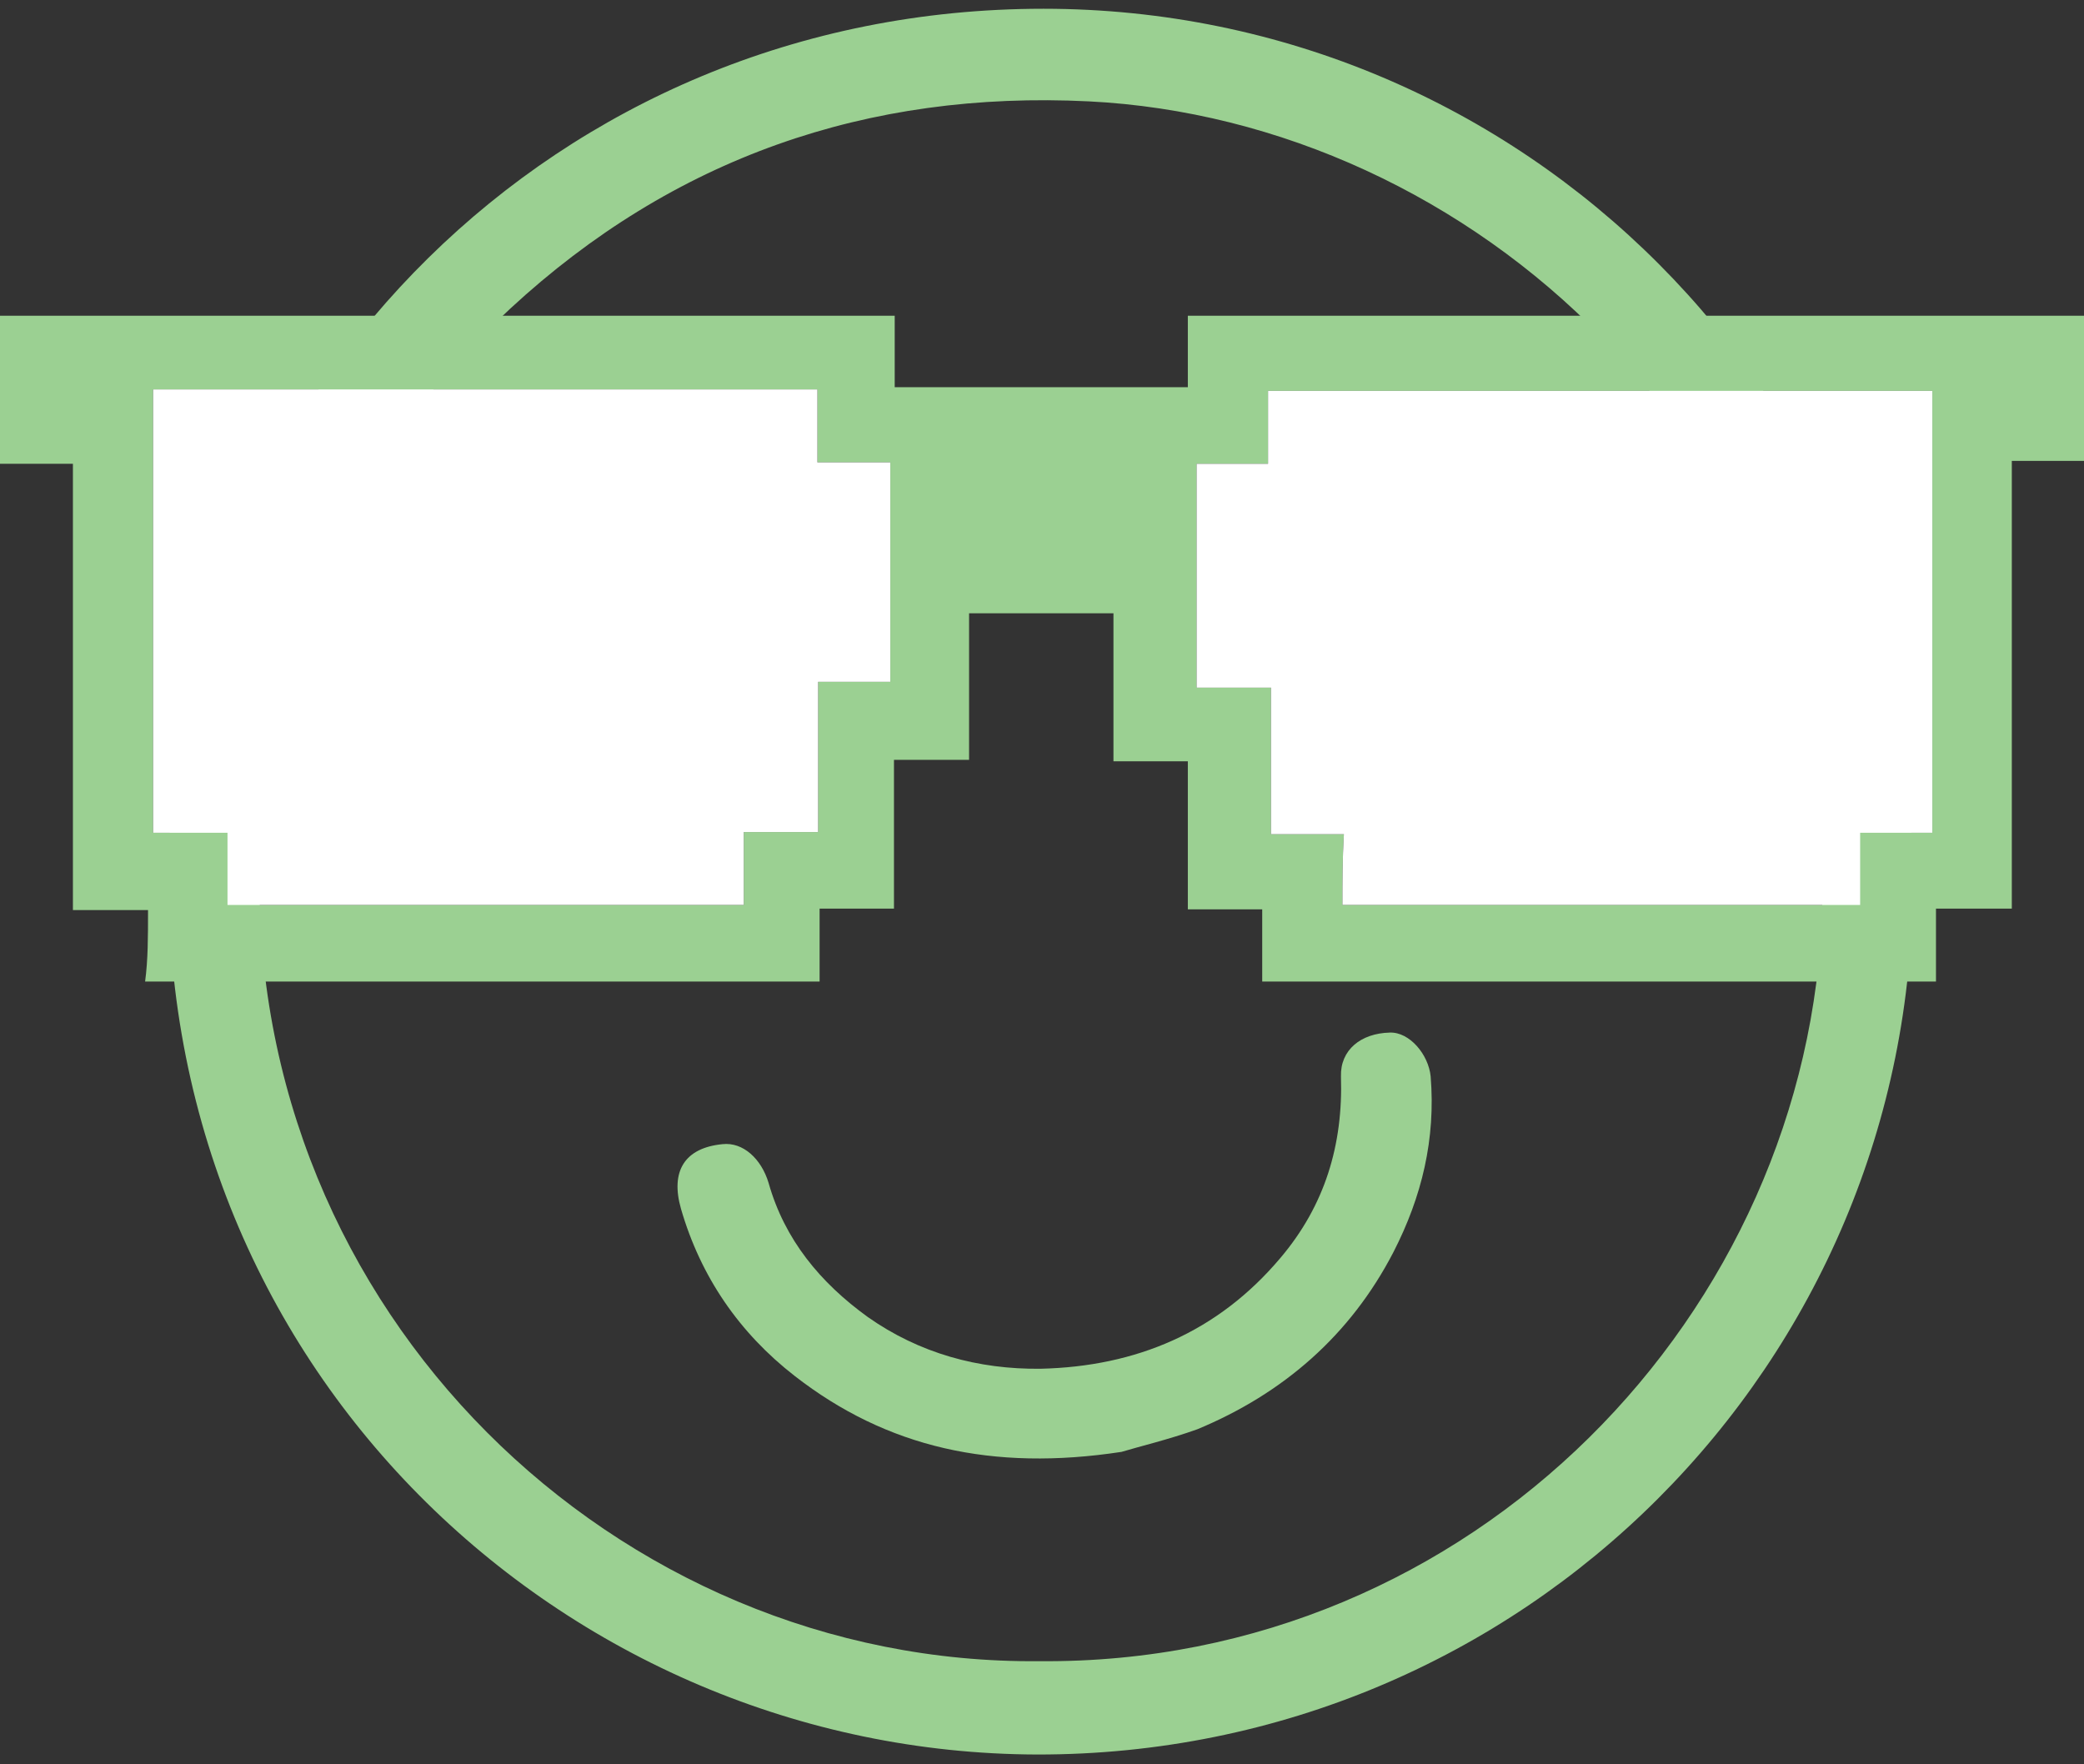 <svg version="1.2" baseProfile="tiny" xmlns="http://www.w3.org/2000/svg" viewBox="0 0 285.8 241.9"><rect x="0" y="0" width="285.8" height="241.9" fill="#333333" stroke="none"/><g fill="#9BD092"><path d="M262.3 121c.1 65.9-53.3 119.7-120.1 119.6-64.7-.2-121.6-53.1-119-124.7C25.4 54.1 75.8 1.2 143.1 1.2 209 1.2 262.5 54.6 262.3 121zM142.6 227.8c59.4.5 105.7-47.8 107.3-103.3 1.7-63.5-48.4-108-100.6-110.6-30.4-1.5-57 7.8-79.3 28.4-22 20.4-33.6 45.9-34.4 75.8-1.5 62 49 110.3 107 109.7z"/><path d="M153.8 199.1c-17.7 2.7-32.2-.6-44.8-10.4-7.6-5.9-12.9-13.6-15.6-22.9-1.5-5.2.5-8.4 5.7-8.9 2.8-.3 5.3 2 6.3 5.3 2.2 7.8 7.1 13.7 13.6 18.4 7.1 5 15.2 7.2 23.7 7.1 13.1-.3 24.3-5 32.9-15.2 6.1-7.2 8.6-15.5 8.3-24.9-.1-3.6 2.7-5.9 6.7-6 2.7-.1 5.3 3 5.6 6 .7 8.6-1.2 16.5-5.1 24.1-5.9 11.4-15.1 19.4-26.9 24.3-3.9 1.4-8.1 2.4-10.4 3.1z"/></g><path fill="#9BD092" d="M20.3 124.8H10V63.6H0V43.3h122.7v9.8h40.2v-9.8h122.9v19.9h-9.9v61.4h-10.4v10h-92.4v-9.9h-10.2v-20.3h-10.2V84.1h-19.8v20.1h-10.3v20.4h-10.2v10H19.9c.4-3 .4-6.1.4-9.8zm163.8-.7h71v-9.9h9.9V53.6h-91.1v10h-9.8v30.7h10.2v20.1h10c-.2 3.5-.2 6.4-.2 9.7zM21 53.4v60.8h10.2v9.9H102v-10h10.2V93.5h9.9V63.4h-10v-10H21z"/><path fill="#FFF" d="M184.1 124.1h71v-9.9h9.9V53.6h-91.1v10h-9.8v30.7h10.2v20.1h10c-.2 3.5-.2 6.4-.2 9.7zM21 53.4v60.8h10.2v9.9H102v-10h10.2V93.5h9.9V63.4h-10v-10H21z"/></svg>